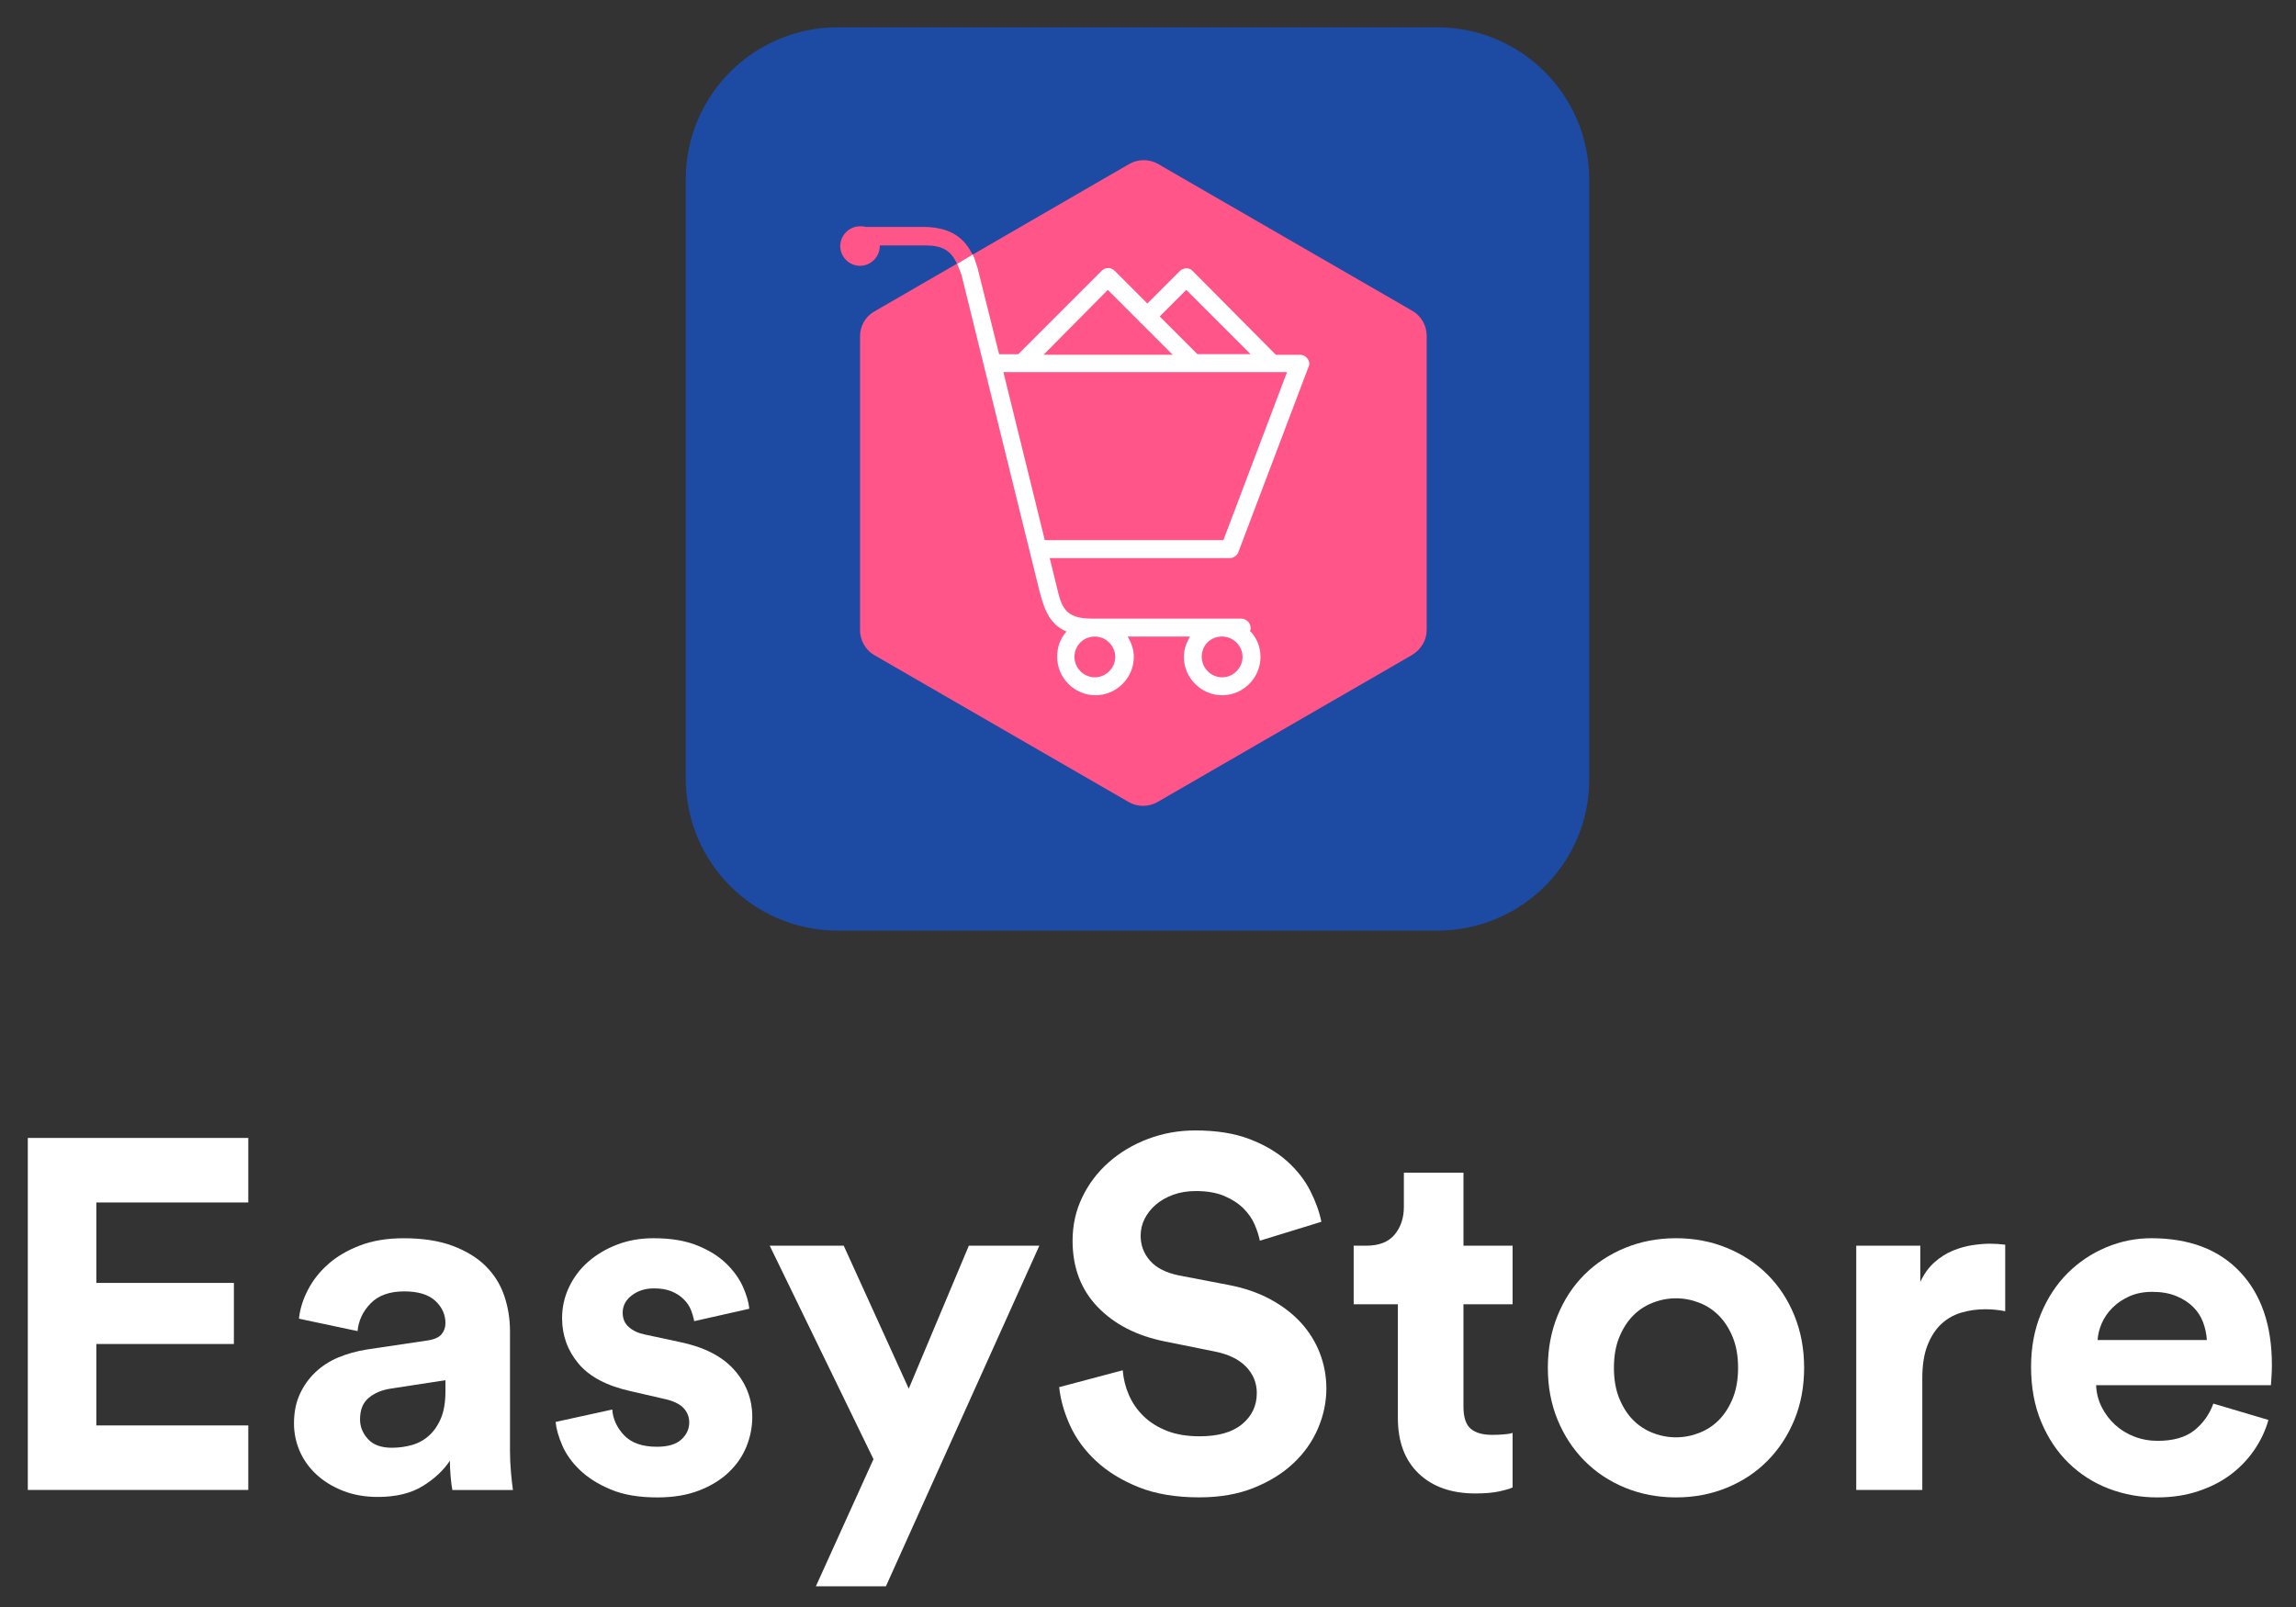 <?xml version="1.0" encoding="utf-8"?>
<!-- Generator: Adobe Illustrator 25.0.1, SVG Export Plug-In . SVG Version: 6.00 Build 0)  -->
<svg version="1.1" id="Layer_1" xmlns="http://www.w3.org/2000/svg" xmlns:xlink="http://www.w3.org/1999/xlink" x="0px" y="0px"
	 viewBox="0 0 1000 700" style="enable-background:new 0 0 1000 700;" xml:space="preserve">
<rect x="0" y="0" width="1000" height="700" fill="#333333" stroke="none"/>
<style type="text/css">
	.st0{fill:#1D4AA3;}
	.st1{fill:#FF5588;}
	.st2{fill:#FFFFFF;}
</style>
<g>
	<g>
		<g>
			<path class="st2" d="M12.11,649.02V495.67h96.03v28.12H41.96v35.04h59.91v26.6H41.96v35.47h66.18v28.12H12.11z"/>
			<path class="st2" d="M128.04,620.04c0-4.76,0.83-8.98,2.49-12.65c1.66-3.68,3.93-6.88,6.81-9.62c2.88-2.74,6.23-4.9,10.06-6.49
				c3.82-1.59,7.97-2.74,12.44-3.46l26.17-3.89c3.03-0.43,5.12-1.33,6.27-2.7c1.15-1.37,1.73-2.99,1.73-4.87
				c0-3.75-1.48-6.99-4.43-9.73c-2.96-2.74-7.46-4.11-13.52-4.11c-6.35,0-11.21,1.73-14.6,5.19c-3.39,3.46-5.3,7.5-5.73,12.11
				l-25.52-5.41c0.43-4.18,1.73-8.36,3.89-12.54c2.16-4.18,5.12-7.93,8.87-11.25c3.75-3.31,8.36-6.02,13.84-8.11
				c5.48-2.09,11.82-3.14,19.03-3.14c8.36,0,15.5,1.12,21.41,3.35c5.91,2.24,10.71,5.19,14.38,8.87s6.34,7.97,8,12.87
				c1.66,4.9,2.49,10.02,2.49,15.36v52.34c0,2.89,0.14,5.95,0.43,9.19c0.29,3.24,0.57,5.81,0.86,7.68h-26.39
				c-0.29-1.44-0.54-3.42-0.76-5.95c-0.22-2.52-0.32-4.79-0.32-6.81c-2.74,4.18-6.67,7.86-11.79,11.03
				c-5.12,3.17-11.64,4.76-19.57,4.76c-5.62,0-10.71-0.9-15.25-2.7c-4.54-1.8-8.4-4.18-11.57-7.14c-3.17-2.95-5.59-6.34-7.24-10.16
				C128.87,628.22,128.04,624.22,128.04,620.04z M170.65,630.63c3.03,0,5.95-0.39,8.76-1.19c2.81-0.79,5.3-2.16,7.46-4.11
				c2.16-1.95,3.89-4.47,5.19-7.57c1.3-3.1,1.95-7.03,1.95-11.79v-4.76L170,604.9c-3.75,0.58-6.89,1.91-9.41,4
				c-2.53,2.09-3.78,5.23-3.78,9.41c0,3.17,1.15,6.02,3.46,8.54C162.57,629.37,166.03,630.63,170.65,630.63z"/>
			<path class="st2" d="M266.67,613.98c0.29,4.18,2.02,7.93,5.19,11.25c3.17,3.32,7.93,4.97,14.27,4.97c4.76,0,8.29-1.04,10.6-3.14
				c2.3-2.09,3.46-4.58,3.46-7.46c0-2.45-0.86-4.58-2.6-6.38c-1.73-1.8-4.69-3.14-8.87-4l-14.06-3.24
				c-10.38-2.3-17.95-6.31-22.71-12.01c-4.76-5.69-7.14-12.29-7.14-19.79c0-4.76,1.01-9.26,3.03-13.52
				c2.02-4.25,4.79-7.93,8.33-11.03c3.53-3.1,7.71-5.59,12.55-7.46c4.83-1.87,10.13-2.81,15.9-2.81c7.5,0,13.84,1.05,19.03,3.14
				c5.19,2.09,9.41,4.73,12.65,7.89c3.25,3.17,5.66,6.53,7.25,10.06c1.59,3.54,2.52,6.74,2.81,9.63l-24.01,5.41
				c-0.29-1.58-0.76-3.21-1.41-4.87c-0.65-1.66-1.7-3.21-3.14-4.65c-1.44-1.44-3.21-2.6-5.3-3.46c-2.09-0.86-4.65-1.3-7.68-1.3
				c-3.75,0-6.96,1.01-9.62,3.03c-2.67,2.02-4,4.54-4,7.57c0,2.6,0.9,4.69,2.71,6.27c1.8,1.59,4.14,2.67,7.03,3.24l15.14,3.25
				c10.52,2.16,18.42,6.2,23.68,12.11c5.26,5.91,7.89,12.76,7.89,20.55c0,4.32-0.83,8.58-2.49,12.76
				c-1.66,4.18-4.22,7.93-7.68,11.25c-3.46,3.32-7.79,5.99-12.98,8c-5.19,2.02-11.25,3.03-18.17,3.03c-8.08,0-14.85-1.15-20.33-3.46
				c-5.48-2.3-9.95-5.12-13.41-8.44c-3.46-3.31-6.02-6.88-7.68-10.71c-1.66-3.82-2.63-7.25-2.92-10.27L266.67,613.98z"/>
			<path class="st2" d="M355.35,690.98l25.09-55.37l-45.2-93h32.23l28.33,62.29l26.17-62.29h30.71l-66.83,148.37H355.35z"/>
			<path class="st2" d="M548.72,540.44c-0.43-2.16-1.19-4.51-2.27-7.03c-1.08-2.52-2.7-4.87-4.87-7.03
				c-2.16-2.16-4.94-3.96-8.33-5.41c-3.39-1.44-7.54-2.16-12.44-2.16c-3.61,0-6.89,0.54-9.84,1.62c-2.96,1.08-5.48,2.52-7.57,4.32
				c-2.09,1.8-3.71,3.86-4.87,6.16c-1.16,2.31-1.73,4.76-1.73,7.35c0,4.19,1.37,7.82,4.11,10.92c2.74,3.1,6.92,5.23,12.54,6.38
				l21.41,4.11c6.92,1.3,13.05,3.39,18.39,6.27c5.33,2.89,9.8,6.31,13.41,10.27c3.6,3.97,6.34,8.4,8.22,13.3
				c1.87,4.9,2.81,10.02,2.81,15.36c0,5.91-1.23,11.72-3.68,17.41c-2.45,5.7-6.02,10.74-10.71,15.14
				c-4.69,4.4-10.46,7.97-17.3,10.71c-6.85,2.74-14.74,4.11-23.68,4.11c-10.24,0-19.03-1.48-26.39-4.43
				c-7.35-2.95-13.52-6.74-18.49-11.36c-4.97-4.61-8.76-9.77-11.36-15.46c-2.6-5.7-4.19-11.28-4.76-16.76l27.68-7.35
				c0.29,3.75,1.19,7.35,2.7,10.81c1.51,3.46,3.64,6.53,6.38,9.19c2.74,2.67,6.13,4.8,10.16,6.38c4.04,1.59,8.79,2.38,14.28,2.38
				c8.07,0,14.24-1.76,18.49-5.3c4.25-3.53,6.38-8.04,6.38-13.52c0-4.47-1.59-8.33-4.76-11.57c-3.17-3.24-7.79-5.44-13.84-6.6
				l-21.41-4.32c-12.26-2.45-22.03-7.46-29.31-15.03c-7.28-7.57-10.92-17.19-10.92-28.87c0-6.78,1.41-13.09,4.22-18.93
				c2.81-5.84,6.67-10.92,11.57-15.25c4.9-4.32,10.6-7.71,17.09-10.16c6.49-2.45,13.34-3.68,20.55-3.68
				c9.23,0,17.12,1.26,23.68,3.78c6.56,2.52,12,5.73,16.33,9.62c4.32,3.89,7.68,8.19,10.06,12.87c2.38,4.69,4,9.19,4.87,13.52
				L548.72,540.44z"/>
			<path class="st2" d="M637.39,542.61h21.41v25.52h-21.41v44.56c0,4.62,1.04,7.82,3.13,9.63c2.09,1.8,5.23,2.7,9.41,2.7
				c1.73,0,3.46-0.07,5.19-0.22c1.73-0.14,2.95-0.36,3.68-0.65v23.79c-1.3,0.58-3.28,1.15-5.95,1.73
				c-2.67,0.57-6.09,0.87-10.27,0.87c-10.38,0-18.6-2.88-24.66-8.65c-6.06-5.77-9.09-13.84-9.09-24.22v-49.53h-19.25v-25.52H595
				c5.62,0,9.77-1.62,12.44-4.87c2.67-3.24,4-7.24,4-12v-14.92h25.96V542.61z"/>
			<path class="st2" d="M729.96,539.36c7.93,0,15.32,1.41,22.17,4.22c6.85,2.81,12.76,6.71,17.74,11.68
				c4.97,4.97,8.87,10.92,11.68,17.84c2.81,6.92,4.22,14.49,4.22,22.71c0,8.22-1.41,15.76-4.22,22.6
				c-2.81,6.85-6.71,12.8-11.68,17.84c-4.97,5.05-10.89,8.98-17.74,11.79c-6.85,2.81-14.24,4.22-22.17,4.22
				c-7.93,0-15.32-1.41-22.17-4.22c-6.85-2.81-12.76-6.74-17.74-11.79c-4.97-5.05-8.87-10.99-11.68-17.84
				c-2.81-6.85-4.22-14.38-4.22-22.6c0-8.22,1.41-15.79,4.22-22.71c2.81-6.92,6.7-12.87,11.68-17.84
				c4.97-4.97,10.89-8.87,17.74-11.68C714.63,540.77,722.02,539.36,729.96,539.36z M729.96,626.09c3.46,0,6.85-0.65,10.17-1.95
				c3.31-1.3,6.2-3.21,8.65-5.73c2.45-2.52,4.43-5.66,5.95-9.41c1.51-3.75,2.27-8.14,2.27-13.19c0-5.05-0.76-9.44-2.27-13.19
				c-1.51-3.75-3.5-6.88-5.95-9.41c-2.45-2.52-5.34-4.43-8.65-5.73c-3.32-1.3-6.71-1.95-10.17-1.95c-3.46,0-6.85,0.65-10.16,1.95
				c-3.32,1.3-6.2,3.21-8.65,5.73c-2.45,2.52-4.43,5.66-5.95,9.41c-1.51,3.75-2.27,8.15-2.27,13.19c0,5.05,0.76,9.45,2.27,13.19
				c1.51,3.75,3.49,6.89,5.95,9.41c2.45,2.53,5.33,4.43,8.65,5.73C723.11,625.44,726.5,626.09,729.96,626.09z"/>
			<path class="st2" d="M873.36,571.16c-2.89-0.57-5.77-0.86-8.65-0.86c-3.75,0-7.28,0.51-10.6,1.51c-3.32,1.01-6.2,2.67-8.65,4.97
				c-2.45,2.31-4.43,5.37-5.95,9.19c-1.51,3.82-2.27,8.62-2.27,14.38v48.66h-28.77V542.61h27.9v15.79c1.59-3.46,3.64-6.31,6.16-8.54
				c2.52-2.23,5.19-3.93,8-5.08c2.81-1.15,5.62-1.95,8.44-2.38c2.81-0.43,5.37-0.65,7.68-0.65c1.15,0,2.27,0.04,3.35,0.11
				c1.08,0.08,2.2,0.18,3.35,0.32V571.16z"/>
			<path class="st2" d="M987.99,618.52c-1.3,4.62-3.35,8.98-6.17,13.09c-2.81,4.11-6.24,7.68-10.27,10.71
				c-4.04,3.03-8.76,5.44-14.17,7.24c-5.41,1.8-11.36,2.7-17.84,2.7c-7.35,0-14.35-1.26-20.98-3.78
				c-6.64-2.52-12.47-6.23-17.52-11.14c-5.05-4.9-9.05-10.89-12-17.95c-2.96-7.06-4.43-15.07-4.43-24.01
				c0-8.51,1.44-16.22,4.32-23.14c2.88-6.92,6.74-12.79,11.57-17.63c4.83-4.83,10.42-8.58,16.76-11.25c6.34-2.67,12.9-4,19.68-4
				c16.58,0,29.49,4.9,38.72,14.71c9.23,9.81,13.84,23.29,13.84,40.45c0,2.02-0.07,3.93-0.21,5.73c-0.15,1.8-0.22,2.85-0.22,3.14
				h-76.13c0.14,3.46,0.97,6.67,2.49,9.63c1.51,2.96,3.46,5.51,5.84,7.68c2.38,2.16,5.15,3.86,8.33,5.08
				c3.17,1.23,6.56,1.84,10.17,1.84c6.77,0,12.07-1.51,15.9-4.54c3.82-3.03,6.6-6.92,8.33-11.68L987.99,618.52z M961.17,583.7
				c-0.15-2.59-0.69-5.15-1.62-7.68c-0.94-2.52-2.38-4.76-4.33-6.7c-1.95-1.95-4.4-3.53-7.35-4.76c-2.96-1.22-6.46-1.84-10.49-1.84
				c-3.75,0-7.07,0.65-9.95,1.95c-2.89,1.3-5.34,2.96-7.35,4.97c-2.02,2.02-3.57,4.26-4.65,6.71c-1.08,2.45-1.7,4.9-1.84,7.35
				H961.17z"/>
		</g>
	</g>
	<g>
		<path class="st0" d="M625.95,405.38H364.89c-36.6,0-66.21-29.61-66.21-66.21V78.11c0-36.6,29.61-66.21,66.21-66.21h261.06
			c36.6,0,66.21,29.61,66.21,66.21v261.06C692.43,375.78,662.56,405.38,625.95,405.38z"/>
		<g>
			<path class="st1" d="M621.38,274.31V146.2c0-4.31-2.42-8.61-6.19-10.77L504.3,71.38c-3.77-2.15-8.61-2.15-12.38,0L380.77,135.7
				c-3.77,2.15-6.19,6.19-6.19,10.77v128.11c0,4.31,2.42,8.61,6.19,10.77l110.89,64.06c3.77,2.15,8.61,2.15,12.38,0l110.89-64.06
				C618.96,282.92,621.38,278.89,621.38,274.31z"/>
			<path class="st2" d="M539.29,240.67l30.68-81.01c0.54-1.08,0.27-2.42-0.54-3.5c-0.81-1.08-1.88-1.61-3.23-1.61h-10.5l-0.27-0.27
				l-36.06-36.33c-0.81-0.81-1.61-1.08-2.69-1.08s-2.15,0.54-2.69,1.08l-14.26,14.26l-14.26-14.26c-1.61-1.61-4.04-1.61-5.65,0
				l-36.06,36.06l-0.27,0.27h-8.34l-9.15-36.6c0,0,0,0,0-0.27c-0.81-2.15-1.35-4.58-2.42-6.73l-6.73,4.04
				c0.54,1.35,1.08,2.96,1.88,4.84l33.91,137.53c1.88,7,3.77,14.53,11.84,18.03c-2.69,2.96-4.04,6.73-4.04,11.03
				c0,9.15,7.54,16.69,16.69,16.69c9.15,0,16.69-7.54,16.69-16.69c0-3.23-1.08-6.19-2.69-8.88h27.18c-1.61,2.69-2.69,5.65-2.69,8.88
				c0,9.15,7.54,16.69,16.69,16.69c9.15,0,16.69-7.54,16.69-16.69c0-4.31-1.61-8.34-4.58-11.3c0.27-0.54,0.27-0.81,0.27-1.35
				c0-2.15-1.88-4.04-4.04-4.04H475.5c-11.84,0-13.19-5.11-15.34-14.26l-2.96-12.11h78.59
				C537.14,243.09,538.75,242.01,539.29,240.67z M532.29,277.27c4.84,0,8.88,4.04,8.88,8.88c0,4.84-4.04,8.88-8.88,8.88
				c-4.84,0-8.88-4.04-8.88-8.88C523.41,281.04,527.18,277.27,532.29,277.27z M476.85,277.27c4.84,0,8.88,4.04,8.88,8.88
				c0,4.84-4.04,8.88-8.88,8.88c-4.84,0-8.88-4.04-8.88-8.88C467.97,281.04,472.01,277.27,476.85,277.27z M516.68,126.28
				l27.99,27.99h-23.15l-0.27-0.27l-16.15-16.15L516.68,126.28z M482.5,126.28l14.26,14.26c0,0,0,0,0,0.27c0,0,0,0,0.27,0
				l13.73,13.73h-56.25L482.5,126.28z M455.05,235.29l-18.03-73.21h123.53l-27.72,73.21H455.05z"/>
			<path class="st1" d="M423.56,110.94l-6.73,4.04c-2.69-5.92-6.46-8.07-13.73-8.07h-19.92v0.27c0,4.58-3.77,8.61-8.61,8.61
				c-4.58,0-8.61-3.77-8.61-8.61c0-4.58,3.77-8.61,8.61-8.61c0.81,0,1.61,0,2.42,0.27h25.84
				C414.68,99.1,420.33,104.21,423.56,110.94z"/>
		</g>
	</g>
</g>
</svg>
